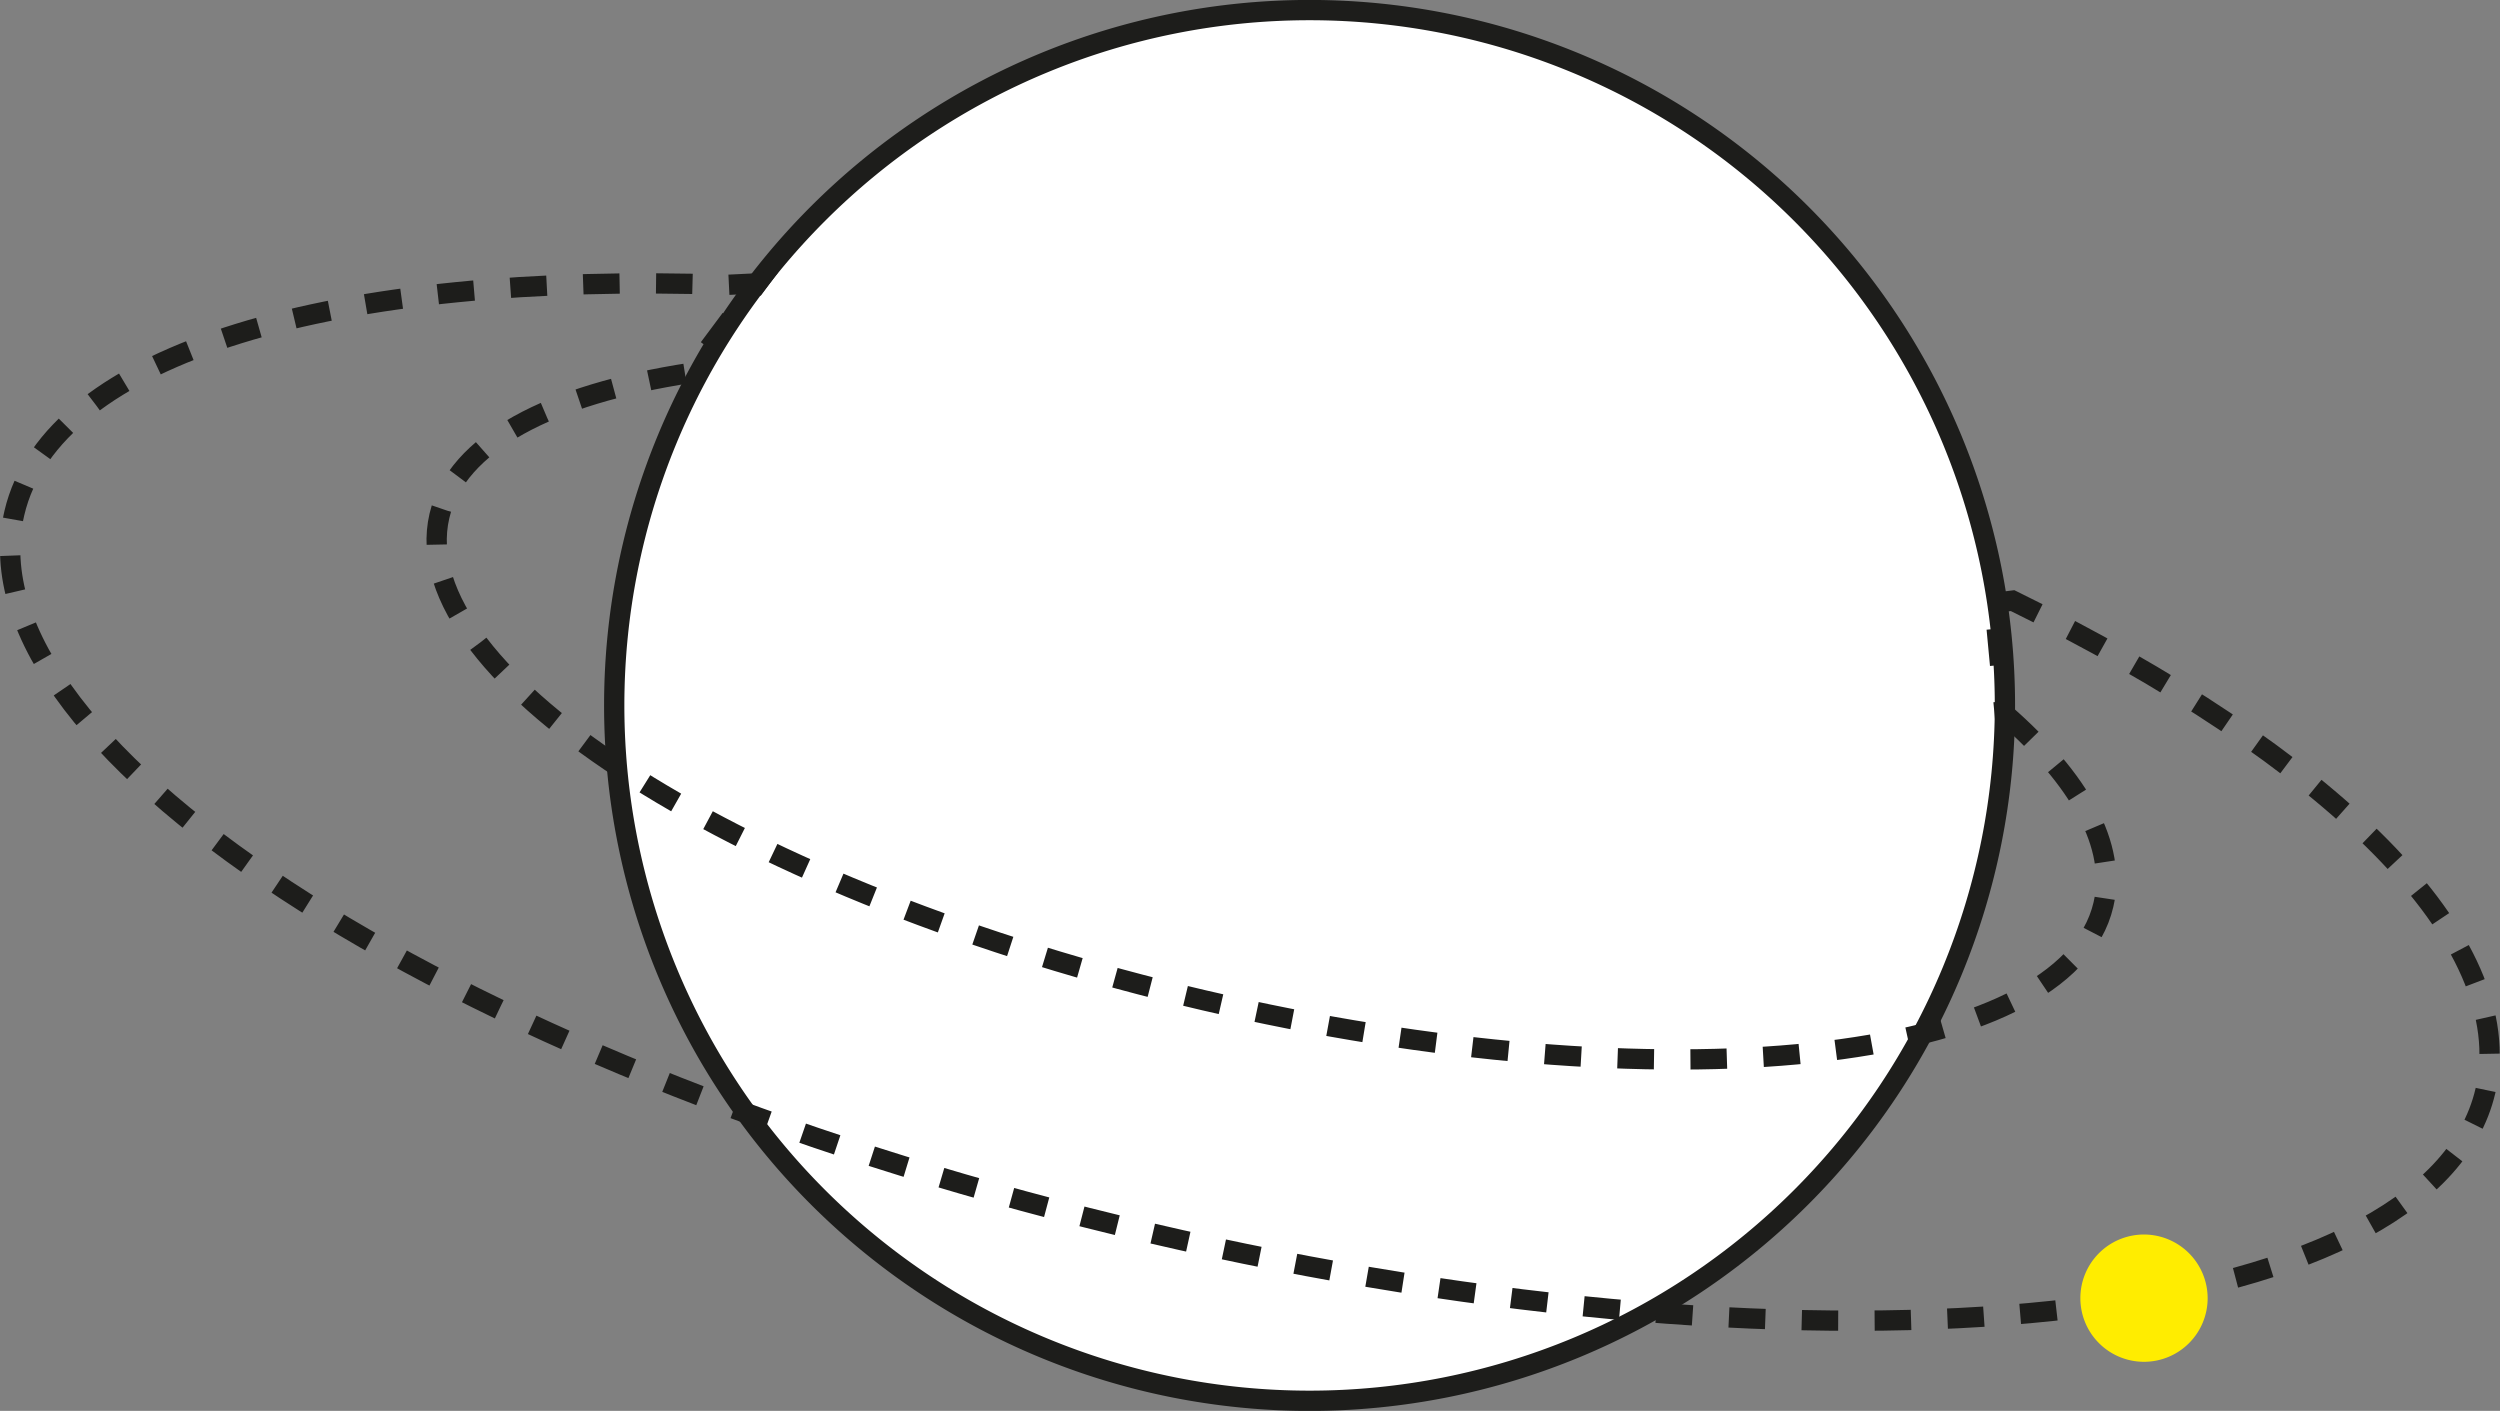 <svg xmlns="http://www.w3.org/2000/svg" viewBox="0 0 205.83 116.16"><rect x="0" y="0" width="205.83" height="116.16" fill="#808080" stroke="none"/><defs><style>.cls-1{fill:#fff;}.cls-2,.cls-3{fill:none;stroke:#1d1d1b;stroke-miterlimit:10;stroke-width:1.67px;}.cls-3{stroke-dasharray:3 3;}.cls-4{fill:#ffed00;}</style></defs><title>Fichier 12</title><g id="Calque_2" data-name="Calque 2"><g id="Calque_1-2" data-name="Calque 1"><path class="cls-1" d="M165.07,58.08A57.25,57.25,0,1,1,107.82.83a57.25,57.25,0,0,1,57.25,57.25"/><path class="cls-2" d="M165.07,58.08A57.25,57.25,0,1,1,107.82.83,57.25,57.25,0,0,1,165.07,58.08Z"/><path class="cls-3" d="M165.05,58.78c6.19,5.41,9.26,10.87,8.13,15.7C170.1,87.67,136.93,91.2,99.1,82.35s-66-26.7-62.92-39.88c1.41-6,9.12-10,20.68-11.77l5.49-7.37-2.45.12C27.71,22.35,4.27,29,1.18,42.25-3.4,61.84,38.44,88.37,94.63,101.5s105.44,7.9,110-11.69c2.9-12.39-12.79-27.56-38.93-40.36l-1.51.19Z"/><path class="cls-4" d="M181.76,106.88a5.24,5.24,0,1,1-5.24-5.24A5.25,5.25,0,0,1,181.76,106.88Z"/></g></g></svg>
